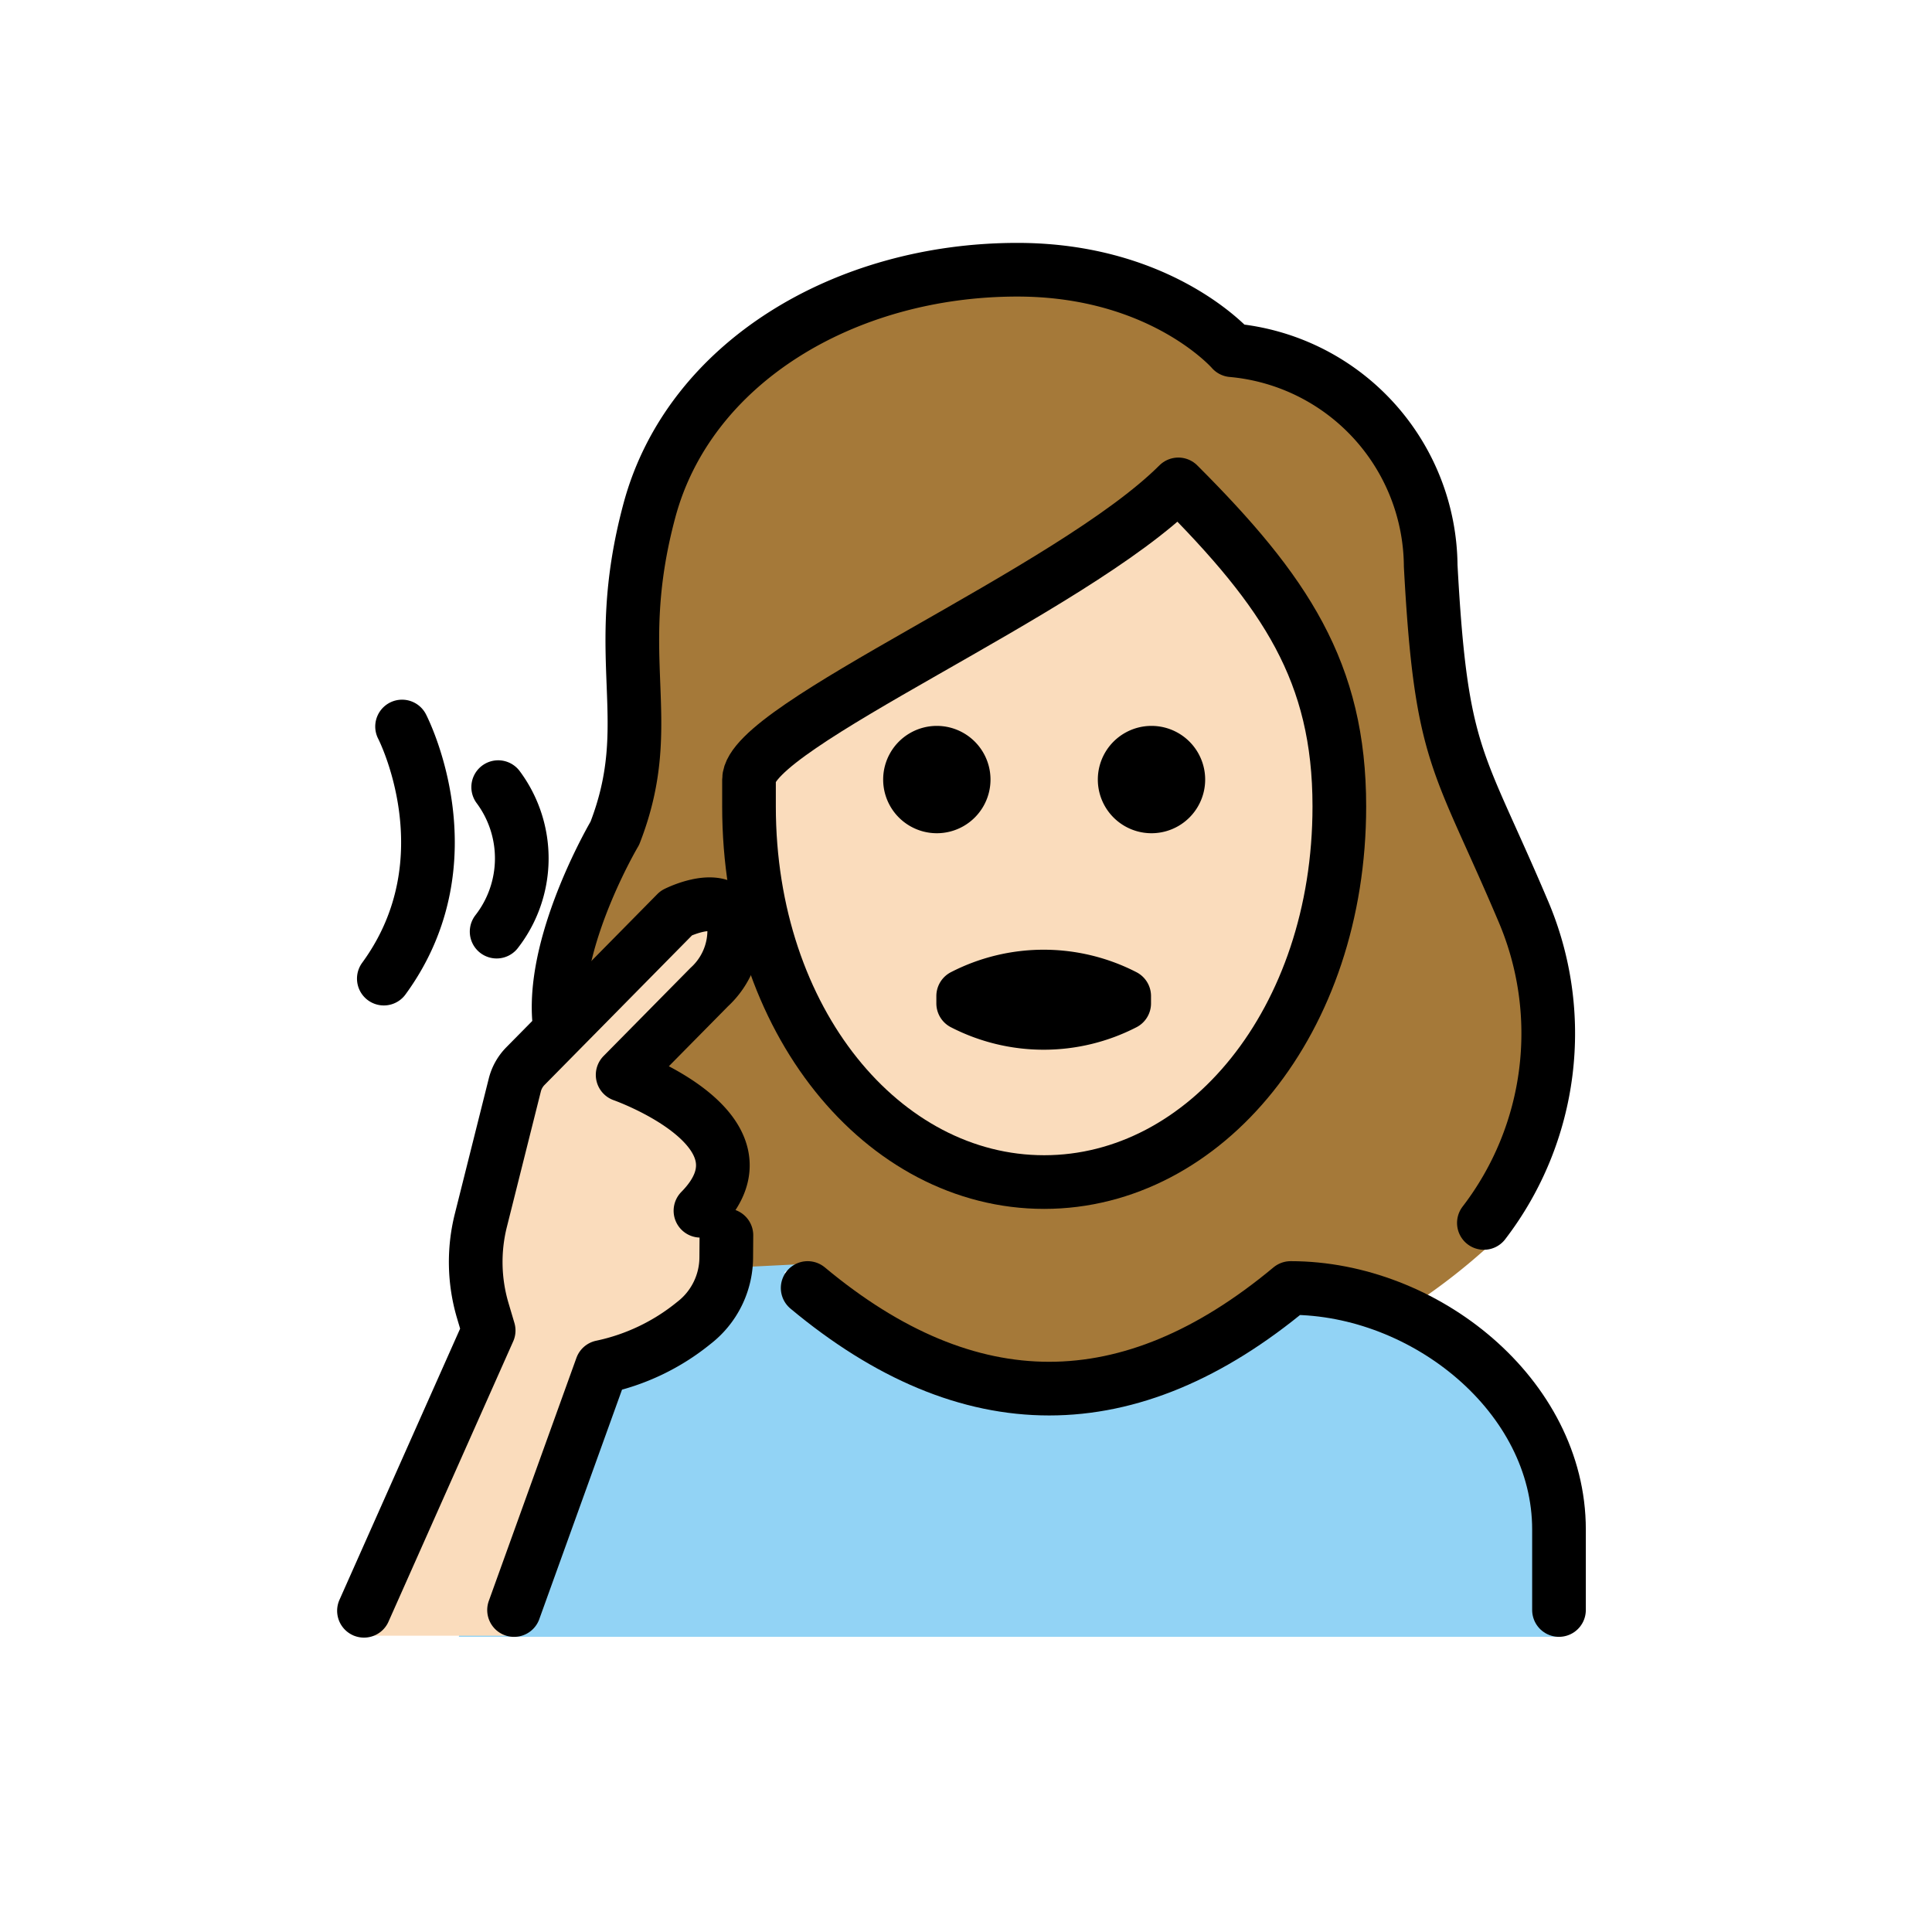 <svg xmlns="http://www.w3.org/2000/svg" viewBox="0 0 72 72"><path fill="#92D3F5" d="M17.099 61l1-4a13.713 13.713 0 016.611-8.785 10.25 10.25 0 015.635-1.148c.225.031-1.328.251-1.078.395 7.996 4.59 12.126 4.862 16.98 1.875a6.465 6.465 0 015.98-.443c3.298 1.452 5.872 4.525 5.872 8.106v4"/><path fill="#a57939" d="M29.747 47.117c6.209 5.012 12.495 5.012 18.7 0a8.343 8.343 0 014.209 1.513 22.787 22.787 0 002.972-2.33c1.188-.715 3.125-8.282.391-13.025a23.737 23.737 0 01-1.157-2.633c-1.473-3.27-2.023-4.493-2.349-10.524.028-3.693-3.794-6.784-7.474-7.093a1.002 1.002 0 01-.689-.343c-.093-.1-2.408-2.655-7.243-2.655-6.2 0-11.441 3.382-12.743 8.226a18.516 18.516 0 00-.564 6.176 13.317 13.317 0 01-.76 5.961 6.804 6.804 0 01-1.12 2.088l-1.08 5.896 4.919-5.598 2.205 2.036-4.41 4.862 3.619 2.827-.113 4.75 2.687-.134z"/><g fill="#fadcbc"><path d="M18.846 60.958l3.225-10.22a8.704 8.704 0 003.537-1.566 3.099 3.099 0 001.21-2.45l.006-.82-.967-.914c2.96-3.002-2.9-5.063-2.9-5.063l3.226-3.271a2.864 2.864 0 00.928-2.28c-.184-1.476-2.15-.483-2.15-.483l-5.63 5.708a1.535 1.535 0 00-.394.705l-1.265 5.042a6.377 6.377 0 00.071 3.362l.22.742-4.795 11.508h5.678zM28.487 29.065v.957c0 7.65 4.61 13.642 10.494 13.642s10.494-5.993 10.494-13.642c0-4.654-1.778-7.515-5.284-11.135a64.143 64.143 0 01-8.988 5.772c-2.647 1.515-6.255 3.57-6.716 4.406z"/></g><path fill="none" stroke="#000" stroke-linecap="round" stroke-linejoin="round" stroke-width="2" d="M58.099 60v-3c0-4.994-5.006-9-10-9-6 5-12 5-18 0"/><g fill="none" stroke="#000" stroke-linecap="round" stroke-miterlimit="10" stroke-width="2"><path d="M18.566 29.334a4.447 4.447 0 01-.058 5.385M14.984 27.075s2.57 4.949-.68 9.395"/></g><g fill="none" stroke="#000" stroke-linecap="round" stroke-linejoin="round" stroke-width="2"><path d="M26.104 45.121c2.96-3.002-2.9-5.063-2.9-5.063l3.226-3.27a2.864 2.864 0 00.928-2.28c-.183-1.477-2.15-.484-2.15-.484l-5.629 5.709a1.534 1.534 0 00-.394.704L17.92 45.48a6.377 6.377 0 00.071 3.362l.22.742-4.647 10.445M27.071 46.036l-.006.819a3.099 3.099 0 01-1.21 2.45 8.065 8.065 0 01-3.433 1.639M22.422 50.944l-3.265 9.057"/></g><path fill="none" stroke="#000" stroke-linecap="round" stroke-linejoin="round" stroke-width="2" d="M20.83 37.926c-.205-3.01 2.083-6.874 2.083-6.874 1.635-4.2-.21-6.451 1.29-12.034 1.48-5.5 7.278-8.966 13.71-8.966 5.4 0 8 3 8 3a8.132 8.132 0 017.405 8.037c.387 7.18 1.024 7.153 3.429 12.823A11.599 11.599 0 0155.3 45.575"/><path d="M44.913 29.052a2 2 0 11-4 0 2 2 0 014 0M36.913 29.052a2 2 0 11-4 0 2 2 0 014 0"/><path fill="none" stroke="#000" stroke-linejoin="round" stroke-width="2" d="M27.913 30.052c0 8 5 14 11 14s11-6 11-14c0-5-2-8-6-12-4 4-16 9-16 11v1z"/><path fill="none" stroke="#000" stroke-linecap="round" stroke-linejoin="round" stroke-width="2" d="M35.895 37.12a6.554 6.554 0 016 0v.273a6.554 6.554 0 01-6 0v-.273z"/></svg>